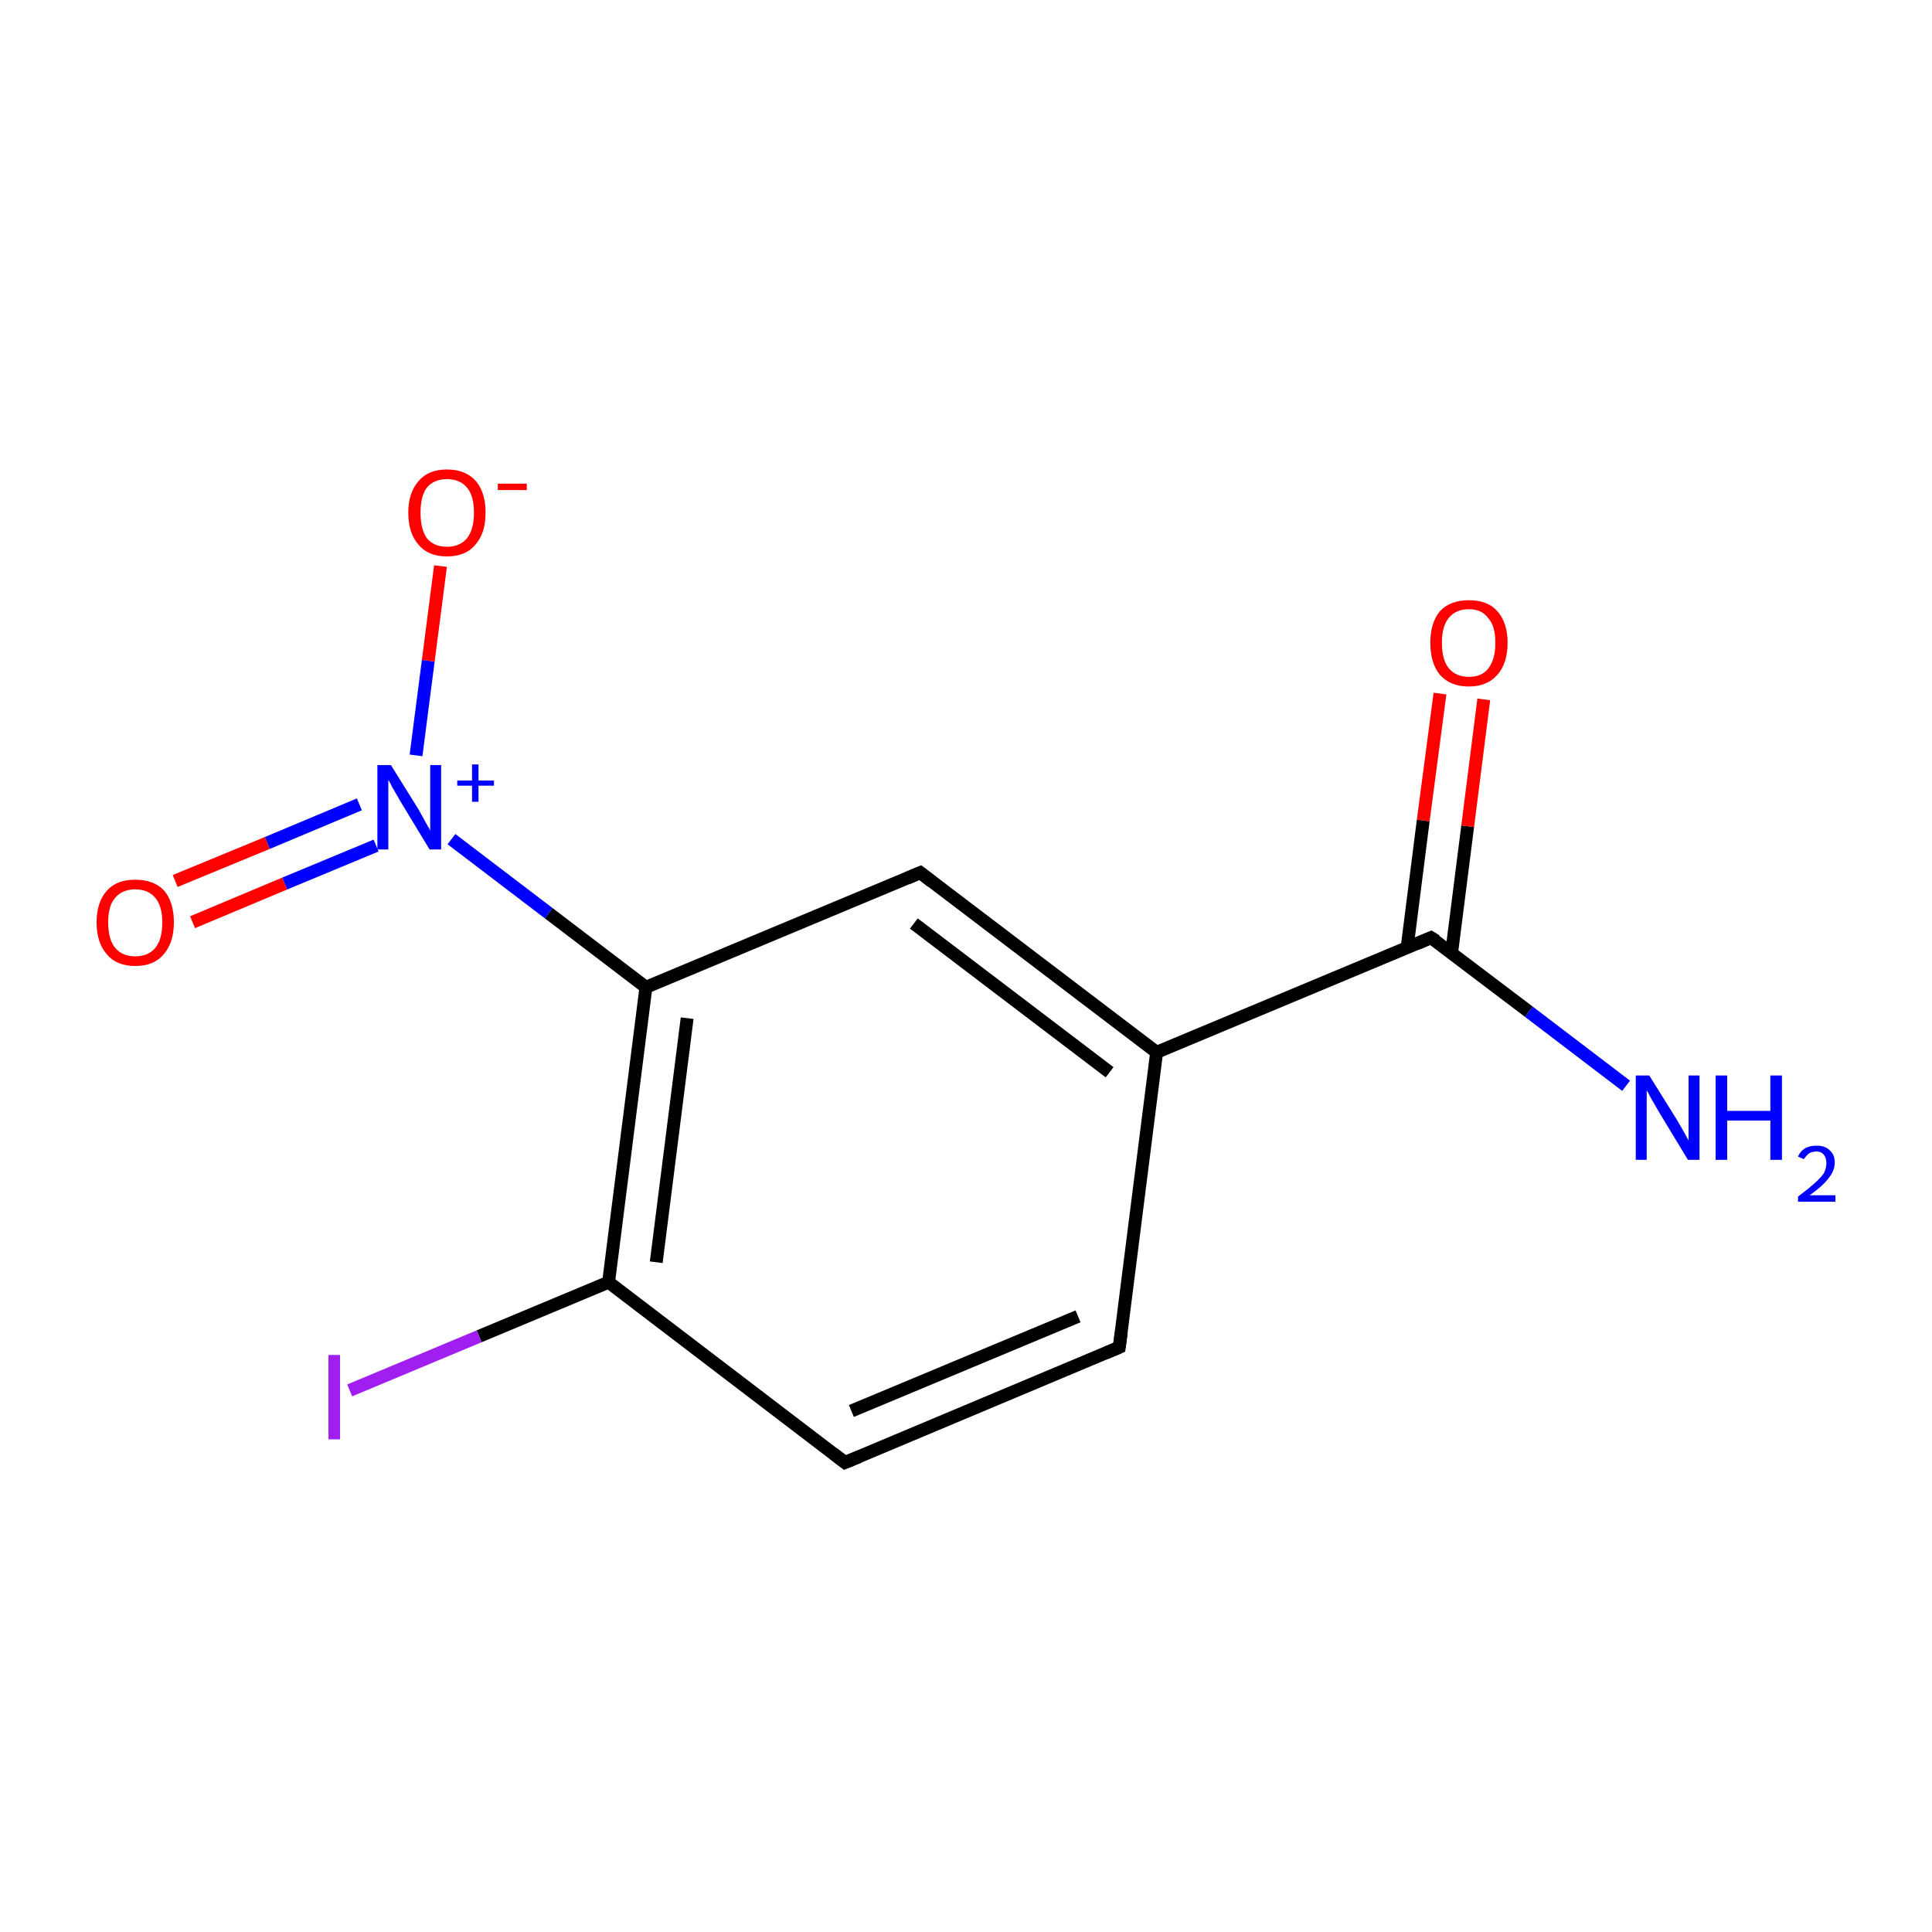 <?xml version='1.0' encoding='iso-8859-1'?>
<svg version='1.1' baseProfile='full'
              xmlns='http://www.w3.org/2000/svg'
                      xmlns:rdkit='http://www.rdkit.org/xml'
                      xmlns:xlink='http://www.w3.org/1999/xlink'
                  xml:space='preserve'
width='300px' height='300px' viewBox='0 0 300 300'>
<!-- END OF HEADER -->
<rect style='opacity:1.0;fill:#FFFFFF;stroke:none' width='300.0' height='300.0' x='0.0' y='0.0'> </rect>
<path class='bond-0 atom-0 atom-1' d='M 173.8,209.2 L 131.2,227.1' style='fill:none;fill-rule:evenodd;stroke:#000000;stroke-width:2.0px;stroke-linecap:butt;stroke-linejoin:miter;stroke-opacity:1' />
<path class='bond-0 atom-0 atom-1' d='M 167.4,204.4 L 132.2,219.1' style='fill:none;fill-rule:evenodd;stroke:#000000;stroke-width:2.0px;stroke-linecap:butt;stroke-linejoin:miter;stroke-opacity:1' />
<path class='bond-1 atom-1 atom-2' d='M 131.2,227.1 L 94.5,199.1' style='fill:none;fill-rule:evenodd;stroke:#000000;stroke-width:2.0px;stroke-linecap:butt;stroke-linejoin:miter;stroke-opacity:1' />
<path class='bond-2 atom-2 atom-3' d='M 94.5,199.1 L 100.3,153.3' style='fill:none;fill-rule:evenodd;stroke:#000000;stroke-width:2.0px;stroke-linecap:butt;stroke-linejoin:miter;stroke-opacity:1' />
<path class='bond-2 atom-2 atom-3' d='M 101.9,196.0 L 106.7,158.1' style='fill:none;fill-rule:evenodd;stroke:#000000;stroke-width:2.0px;stroke-linecap:butt;stroke-linejoin:miter;stroke-opacity:1' />
<path class='bond-3 atom-3 atom-4' d='M 100.3,153.3 L 142.9,135.5' style='fill:none;fill-rule:evenodd;stroke:#000000;stroke-width:2.0px;stroke-linecap:butt;stroke-linejoin:miter;stroke-opacity:1' />
<path class='bond-4 atom-4 atom-5' d='M 142.9,135.5 L 179.6,163.4' style='fill:none;fill-rule:evenodd;stroke:#000000;stroke-width:2.0px;stroke-linecap:butt;stroke-linejoin:miter;stroke-opacity:1' />
<path class='bond-4 atom-4 atom-5' d='M 141.9,143.4 L 172.3,166.5' style='fill:none;fill-rule:evenodd;stroke:#000000;stroke-width:2.0px;stroke-linecap:butt;stroke-linejoin:miter;stroke-opacity:1' />
<path class='bond-5 atom-5 atom-6' d='M 179.6,163.4 L 222.2,145.6' style='fill:none;fill-rule:evenodd;stroke:#000000;stroke-width:2.0px;stroke-linecap:butt;stroke-linejoin:miter;stroke-opacity:1' />
<path class='bond-6 atom-6 atom-7' d='M 225.4,148.0 L 227.9,128.3' style='fill:none;fill-rule:evenodd;stroke:#000000;stroke-width:2.0px;stroke-linecap:butt;stroke-linejoin:miter;stroke-opacity:1' />
<path class='bond-6 atom-6 atom-7' d='M 227.9,128.3 L 230.4,108.6' style='fill:none;fill-rule:evenodd;stroke:#FF0000;stroke-width:2.0px;stroke-linecap:butt;stroke-linejoin:miter;stroke-opacity:1' />
<path class='bond-6 atom-6 atom-7' d='M 218.5,147.1 L 221.0,127.4' style='fill:none;fill-rule:evenodd;stroke:#000000;stroke-width:2.0px;stroke-linecap:butt;stroke-linejoin:miter;stroke-opacity:1' />
<path class='bond-6 atom-6 atom-7' d='M 221.0,127.4 L 223.6,107.7' style='fill:none;fill-rule:evenodd;stroke:#FF0000;stroke-width:2.0px;stroke-linecap:butt;stroke-linejoin:miter;stroke-opacity:1' />
<path class='bond-7 atom-6 atom-8' d='M 222.2,145.6 L 237.4,157.1' style='fill:none;fill-rule:evenodd;stroke:#000000;stroke-width:2.0px;stroke-linecap:butt;stroke-linejoin:miter;stroke-opacity:1' />
<path class='bond-7 atom-6 atom-8' d='M 237.4,157.1 L 252.5,168.6' style='fill:none;fill-rule:evenodd;stroke:#0000FF;stroke-width:2.0px;stroke-linecap:butt;stroke-linejoin:miter;stroke-opacity:1' />
<path class='bond-8 atom-3 atom-9' d='M 100.3,153.3 L 85.2,141.8' style='fill:none;fill-rule:evenodd;stroke:#000000;stroke-width:2.0px;stroke-linecap:butt;stroke-linejoin:miter;stroke-opacity:1' />
<path class='bond-8 atom-3 atom-9' d='M 85.2,141.8 L 70.1,130.3' style='fill:none;fill-rule:evenodd;stroke:#0000FF;stroke-width:2.0px;stroke-linecap:butt;stroke-linejoin:miter;stroke-opacity:1' />
<path class='bond-9 atom-9 atom-10' d='M 55.8,124.9 L 41.5,130.9' style='fill:none;fill-rule:evenodd;stroke:#0000FF;stroke-width:2.0px;stroke-linecap:butt;stroke-linejoin:miter;stroke-opacity:1' />
<path class='bond-9 atom-9 atom-10' d='M 41.5,130.9 L 27.2,136.8' style='fill:none;fill-rule:evenodd;stroke:#FF0000;stroke-width:2.0px;stroke-linecap:butt;stroke-linejoin:miter;stroke-opacity:1' />
<path class='bond-9 atom-9 atom-10' d='M 58.4,131.3 L 44.2,137.2' style='fill:none;fill-rule:evenodd;stroke:#0000FF;stroke-width:2.0px;stroke-linecap:butt;stroke-linejoin:miter;stroke-opacity:1' />
<path class='bond-9 atom-9 atom-10' d='M 44.2,137.2 L 29.9,143.2' style='fill:none;fill-rule:evenodd;stroke:#FF0000;stroke-width:2.0px;stroke-linecap:butt;stroke-linejoin:miter;stroke-opacity:1' />
<path class='bond-10 atom-9 atom-11' d='M 64.6,117.3 L 66.5,102.6' style='fill:none;fill-rule:evenodd;stroke:#0000FF;stroke-width:2.0px;stroke-linecap:butt;stroke-linejoin:miter;stroke-opacity:1' />
<path class='bond-10 atom-9 atom-11' d='M 66.5,102.6 L 68.4,87.9' style='fill:none;fill-rule:evenodd;stroke:#FF0000;stroke-width:2.0px;stroke-linecap:butt;stroke-linejoin:miter;stroke-opacity:1' />
<path class='bond-11 atom-2 atom-12' d='M 94.5,199.1 L 74.4,207.5' style='fill:none;fill-rule:evenodd;stroke:#000000;stroke-width:2.0px;stroke-linecap:butt;stroke-linejoin:miter;stroke-opacity:1' />
<path class='bond-11 atom-2 atom-12' d='M 74.4,207.5 L 54.3,215.9' style='fill:none;fill-rule:evenodd;stroke:#A01EEF;stroke-width:2.0px;stroke-linecap:butt;stroke-linejoin:miter;stroke-opacity:1' />
<path class='bond-12 atom-5 atom-0' d='M 179.6,163.4 L 173.8,209.2' style='fill:none;fill-rule:evenodd;stroke:#000000;stroke-width:2.0px;stroke-linecap:butt;stroke-linejoin:miter;stroke-opacity:1' />
<path d='M 171.7,210.1 L 173.8,209.2 L 174.1,206.9' style='fill:none;stroke:#000000;stroke-width:2.0px;stroke-linecap:butt;stroke-linejoin:miter;stroke-miterlimit:10;stroke-opacity:1;' />
<path d='M 133.4,226.2 L 131.2,227.1 L 129.4,225.7' style='fill:none;stroke:#000000;stroke-width:2.0px;stroke-linecap:butt;stroke-linejoin:miter;stroke-miterlimit:10;stroke-opacity:1;' />
<path d='M 140.8,136.4 L 142.9,135.5 L 144.7,136.9' style='fill:none;stroke:#000000;stroke-width:2.0px;stroke-linecap:butt;stroke-linejoin:miter;stroke-miterlimit:10;stroke-opacity:1;' />
<path d='M 220.1,146.5 L 222.2,145.6 L 223.0,146.1' style='fill:none;stroke:#000000;stroke-width:2.0px;stroke-linecap:butt;stroke-linejoin:miter;stroke-miterlimit:10;stroke-opacity:1;' />
<path class='atom-7' d='M 222.1 99.8
Q 222.1 96.7, 223.6 94.9
Q 225.2 93.2, 228.1 93.2
Q 231.0 93.2, 232.5 94.9
Q 234.1 96.7, 234.1 99.8
Q 234.1 103.0, 232.5 104.8
Q 230.9 106.6, 228.1 106.6
Q 225.2 106.6, 223.6 104.8
Q 222.1 103.0, 222.1 99.8
M 228.1 105.1
Q 230.1 105.1, 231.1 103.8
Q 232.2 102.4, 232.2 99.8
Q 232.2 97.2, 231.1 96.0
Q 230.1 94.6, 228.1 94.6
Q 226.1 94.6, 225.0 95.9
Q 223.9 97.2, 223.9 99.8
Q 223.9 102.5, 225.0 103.8
Q 226.1 105.1, 228.1 105.1
' fill='#FF0000'/>
<path class='atom-8' d='M 256.1 167.0
L 260.4 173.9
Q 260.8 174.6, 261.5 175.8
Q 262.2 177.1, 262.2 177.1
L 262.2 167.0
L 263.9 167.0
L 263.9 180.1
L 262.1 180.1
L 257.5 172.5
Q 257.0 171.6, 256.4 170.6
Q 255.9 169.6, 255.7 169.3
L 255.7 180.1
L 254.0 180.1
L 254.0 167.0
L 256.1 167.0
' fill='#0000FF'/>
<path class='atom-8' d='M 266.4 167.0
L 268.2 167.0
L 268.2 172.5
L 274.9 172.5
L 274.9 167.0
L 276.7 167.0
L 276.7 180.1
L 274.9 180.1
L 274.9 174.0
L 268.2 174.0
L 268.2 180.1
L 266.4 180.1
L 266.4 167.0
' fill='#0000FF'/>
<path class='atom-8' d='M 279.2 179.6
Q 279.5 178.8, 280.3 178.3
Q 281.0 177.9, 282.1 177.9
Q 283.4 177.9, 284.1 178.6
Q 284.9 179.3, 284.9 180.5
Q 284.9 181.8, 283.9 183.0
Q 283.0 184.2, 281.0 185.6
L 285.0 185.6
L 285.0 186.6
L 279.2 186.6
L 279.2 185.8
Q 280.8 184.6, 281.7 183.8
Q 282.7 182.9, 283.2 182.2
Q 283.6 181.4, 283.6 180.6
Q 283.6 179.8, 283.2 179.3
Q 282.8 178.8, 282.1 178.8
Q 281.4 178.8, 280.9 179.1
Q 280.5 179.4, 280.1 180.0
L 279.2 179.6
' fill='#0000FF'/>
<path class='atom-9' d='M 60.7 118.8
L 65.0 125.7
Q 65.4 126.4, 66.1 127.7
Q 66.8 128.9, 66.8 129.0
L 66.8 118.8
L 68.5 118.8
L 68.5 131.9
L 66.7 131.9
L 62.1 124.3
Q 61.6 123.4, 61.0 122.4
Q 60.5 121.4, 60.3 121.1
L 60.3 131.9
L 58.6 131.9
L 58.6 118.8
L 60.7 118.8
' fill='#0000FF'/>
<path class='atom-9' d='M 71.0 121.2
L 73.3 121.2
L 73.3 118.7
L 74.3 118.7
L 74.3 121.2
L 76.7 121.2
L 76.7 122.0
L 74.3 122.0
L 74.3 124.5
L 73.3 124.5
L 73.3 122.0
L 71.0 122.0
L 71.0 121.2
' fill='#0000FF'/>
<path class='atom-10' d='M 15.0 143.2
Q 15.0 140.1, 16.6 138.3
Q 18.1 136.6, 21.0 136.6
Q 23.9 136.6, 25.5 138.3
Q 27.0 140.1, 27.0 143.2
Q 27.0 146.4, 25.4 148.2
Q 23.9 150.0, 21.0 150.0
Q 18.1 150.0, 16.6 148.2
Q 15.0 146.4, 15.0 143.2
M 21.0 148.5
Q 23.0 148.5, 24.1 147.2
Q 25.2 145.9, 25.2 143.2
Q 25.2 140.7, 24.1 139.4
Q 23.0 138.1, 21.0 138.1
Q 19.0 138.1, 17.9 139.4
Q 16.8 140.6, 16.8 143.2
Q 16.8 145.9, 17.9 147.2
Q 19.0 148.5, 21.0 148.5
' fill='#FF0000'/>
<path class='atom-11' d='M 63.4 79.6
Q 63.4 76.5, 65.0 74.7
Q 66.5 72.9, 69.4 72.9
Q 72.3 72.9, 73.9 74.7
Q 75.4 76.5, 75.4 79.6
Q 75.4 82.8, 73.8 84.6
Q 72.3 86.4, 69.4 86.4
Q 66.5 86.4, 65.0 84.6
Q 63.4 82.8, 63.4 79.6
M 69.4 84.9
Q 71.4 84.9, 72.5 83.6
Q 73.6 82.2, 73.6 79.6
Q 73.6 77.0, 72.5 75.7
Q 71.4 74.4, 69.4 74.4
Q 67.4 74.4, 66.3 75.7
Q 65.3 77.0, 65.3 79.6
Q 65.3 82.2, 66.3 83.6
Q 67.4 84.9, 69.4 84.9
' fill='#FF0000'/>
<path class='atom-11' d='M 77.3 75.1
L 81.8 75.1
L 81.8 76.1
L 77.3 76.1
L 77.3 75.1
' fill='#FF0000'/>
<path class='atom-12' d='M 51.0 210.4
L 52.8 210.4
L 52.8 223.5
L 51.0 223.5
L 51.0 210.4
' fill='#A01EEF'/>
</svg>
